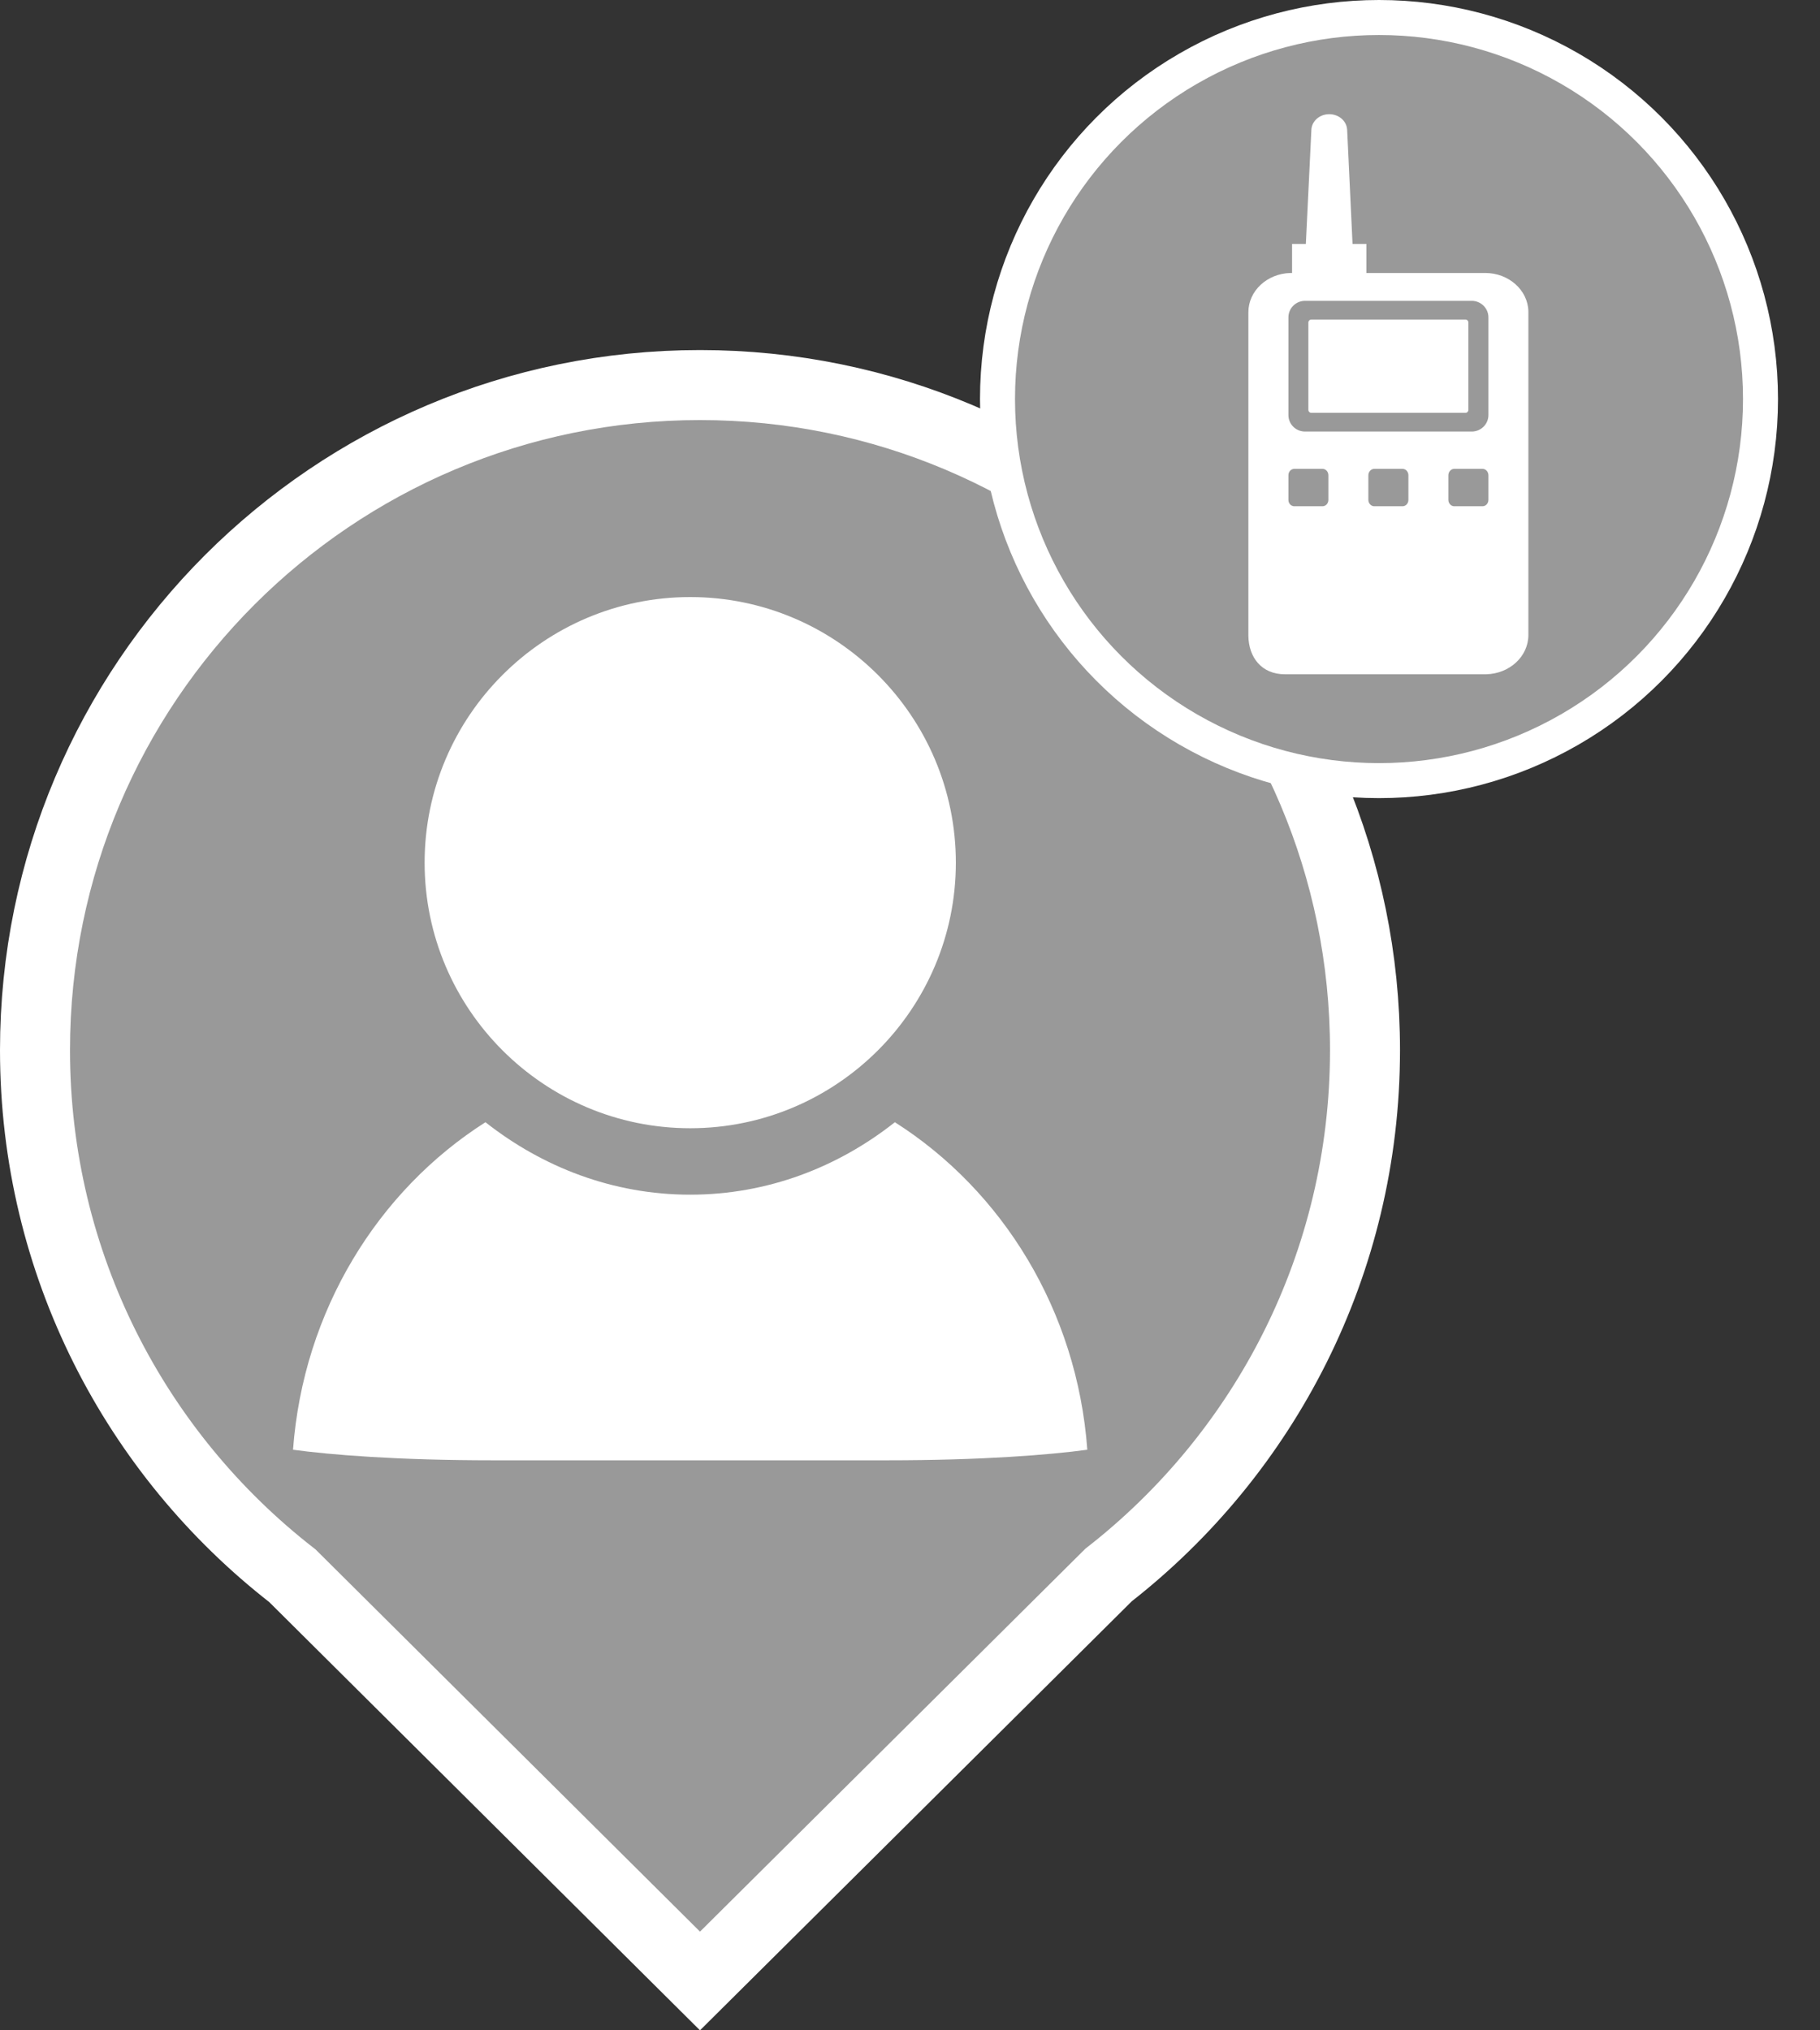 <?xml version="1.0" encoding="UTF-8"?>
<svg width="26px" height="29px" viewBox="0 0 26 29" version="1.1" xmlns="http://www.w3.org/2000/svg" xmlns:xlink="http://www.w3.org/1999/xlink">
    <rect x="0" y="0" width="26" height="29" fill="#333333" stroke="none"/>
    <title>人员 集群终端 mini备份 2</title>
    <g id="页面-1" stroke="none" stroke-width="1" fill="none" fill-rule="evenodd">
        <g id="落点切图整合" transform="translate(-676, -364)" fill-rule="nonzero">
            <g id="人员-集群终端-mini备份-2" transform="translate(676, 364)">
                <path d="M10,5.5 C12.623,5.5 14.998,6.563 16.718,8.282 C18.437,10.002 19.5,12.377 19.5,15 C19.5,18.046 18.066,20.757 15.837,22.496 L15.837,22.496 L10,28.295 L4.177,22.507 C1.94,20.769 0.5,18.053 0.5,15 C0.5,12.377 1.563,10.002 3.282,8.282 C5.002,6.563 7.377,5.5 10,5.5 Z" id="形状结合" stroke="#FFFFFF" fill="#999999"></path>
                <path d="M12.784,16.029 C14.32,17.005 15.388,18.719 15.533,20.707 C14.996,20.78 14.039,20.858 12.675,20.858 L12.675,20.858 L7.043,20.858 C5.679,20.858 4.723,20.78 4.186,20.707 C4.333,18.72 5.401,17.005 6.935,16.029 C7.745,16.667 8.751,17.064 9.86,17.064 C10.969,17.064 11.976,16.668 12.784,16.029 Z M9.86,8.528 C11.952,8.528 13.655,10.23 13.655,12.322 C13.655,14.413 11.952,16.115 9.86,16.115 C7.768,16.115 6.066,14.413 6.066,12.322 C6.066,10.23 7.769,8.528 9.86,8.528 Z" id="形状结合备份-3" fill="#FFFFFF"></path>
                <g id="编组-2" transform="translate(14, 0)">
                    <circle id="椭圆形" stroke="#FFFFFF" stroke-width="0.5" fill="#999999" cx="5.7" cy="5.7" r="5.45"></circle>
                    <path d="M4.989,1.631 C5.122,1.631 5.233,1.723 5.244,1.844 L5.245,1.853 L5.322,3.485 L5.52,3.485 L5.52,3.899 L7.217,3.899 C7.553,3.899 7.827,4.143 7.834,4.447 L7.834,4.46 L7.834,9.07 C7.834,9.376 7.565,9.624 7.23,9.631 L7.217,9.631 L4.356,9.631 C4.02,9.631 3.839,9.387 3.834,9.084 L3.834,9.07 L3.834,4.46 C3.834,4.154 4.103,3.906 4.438,3.899 L4.451,3.899 L4.458,3.899 L4.458,3.485 L4.655,3.485 L4.734,1.853 C4.74,1.729 4.852,1.631 4.989,1.631 Z M4.894,6.697 L4.489,6.697 C4.467,6.697 4.446,6.707 4.43,6.724 C4.414,6.741 4.406,6.764 4.406,6.789 L4.406,7.14 C4.406,7.164 4.414,7.187 4.43,7.204 C4.446,7.221 4.467,7.231 4.489,7.231 L4.894,7.231 C4.916,7.231 4.937,7.221 4.953,7.204 C4.968,7.187 4.977,7.164 4.977,7.14 L4.977,6.789 C4.977,6.764 4.968,6.741 4.953,6.724 C4.937,6.707 4.916,6.697 4.894,6.697 L4.894,6.697 Z M6.037,6.697 L5.632,6.697 C5.61,6.697 5.588,6.707 5.573,6.724 C5.557,6.741 5.548,6.764 5.548,6.789 L5.548,7.14 C5.548,7.164 5.557,7.187 5.573,7.204 C5.588,7.221 5.61,7.231 5.632,7.231 L6.037,7.231 C6.083,7.231 6.12,7.19 6.12,7.14 L6.12,6.789 C6.12,6.738 6.083,6.697 6.037,6.697 L6.037,6.697 Z M7.18,6.697 L6.774,6.697 C6.752,6.697 6.731,6.707 6.716,6.724 C6.7,6.741 6.691,6.764 6.691,6.789 L6.691,7.14 C6.691,7.164 6.7,7.187 6.716,7.204 C6.731,7.221 6.752,7.231 6.774,7.231 L7.18,7.231 C7.225,7.231 7.263,7.19 7.263,7.14 L7.263,6.789 C7.263,6.738 7.225,6.697 7.18,6.697 Z M7.025,4.297 L4.643,4.297 C4.512,4.297 4.406,4.403 4.406,4.532 L4.406,5.929 C4.406,6.059 4.512,6.164 4.643,6.164 L7.025,6.164 C7.156,6.164 7.263,6.059 7.263,5.929 L7.263,4.532 C7.263,4.403 7.156,4.297 7.025,4.297 Z M6.934,4.564 C6.958,4.564 6.977,4.583 6.977,4.607 L6.977,5.854 C6.977,5.878 6.958,5.897 6.934,5.897 L4.734,5.897 C4.711,5.897 4.691,5.878 4.691,5.854 L4.691,4.607 C4.691,4.583 4.711,4.564 4.734,4.564 L6.934,4.564 Z" id="形状备份-36" fill="#FFFFFF"></path>
                </g>
            </g>
        </g>
    </g>
</svg>